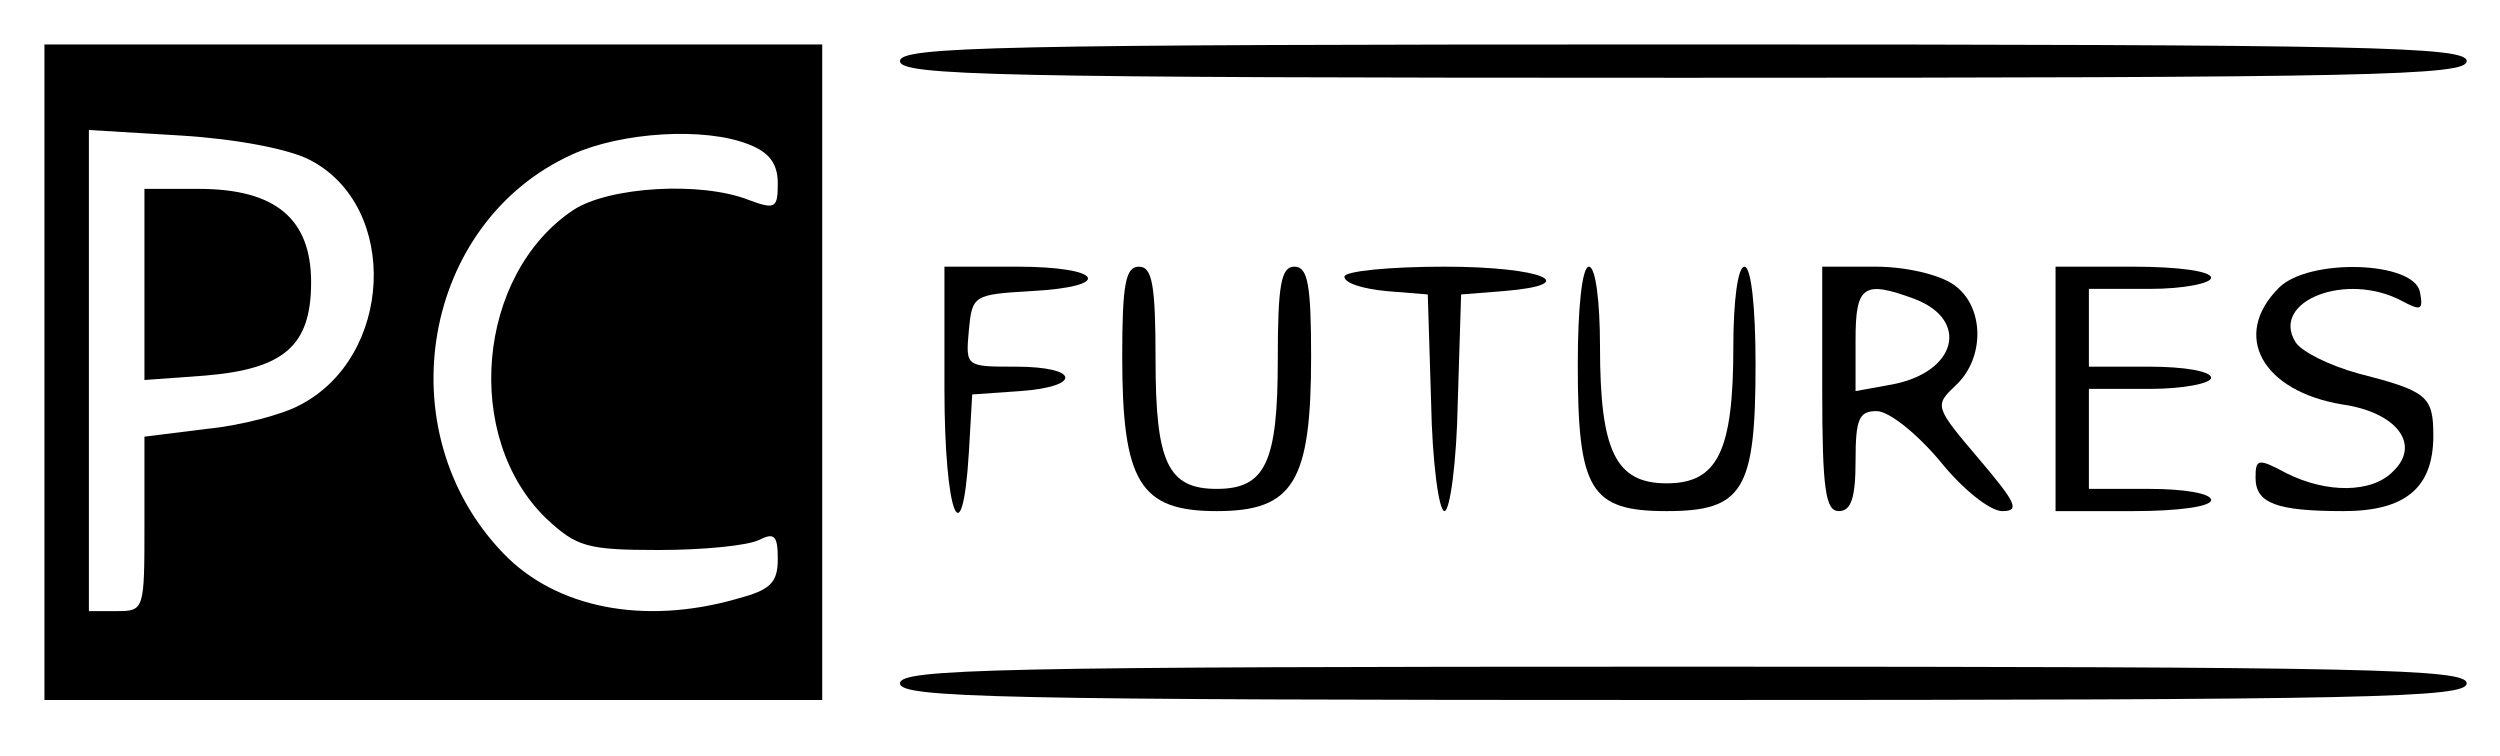 <?xml version="1.0" standalone="no"?>
<!DOCTYPE svg PUBLIC "-//W3C//DTD SVG 20010904//EN"
 "http://www.w3.org/TR/2001/REC-SVG-20010904/DTD/svg10.dtd">
<svg version="1.0" xmlns="http://www.w3.org/2000/svg"
 width="225pt" height="68pt" viewBox="0 0 225 68"
 preserveAspectRatio="xMidYMid meet">

<g transform="translate(0,68) scale(0.1,-0.1)"
fill="#000000" stroke="none">
<path d="M40 345 l0 -295 350 0 350 0 0 295 0 295 -350 0 -350 0 0 -295z m239
191 c81 -42 75 -178 -10 -221 -15 -8 -52 -18 -83 -21 l-56 -7 0 -78 c0 -78 0
-79 -25 -79 l-25 0 0 216 0 217 83 -5 c49 -3 97 -12 116 -22z m395 14 c18 -7
26 -17 26 -35 0 -22 -2 -24 -26 -15 -43 17 -126 12 -158 -9 -87 -58 -100 -205
-24 -278 27 -25 36 -28 101 -28 40 0 80 4 90 9 14 7 17 4 17 -17 0 -22 -7 -28
-37 -36 -84 -24 -163 -8 -210 41 -106 110 -73 298 62 359 44 20 119 25 159 9z"/>
<path d="M130 424 l0 -86 55 4 c71 6 95 27 95 84 0 57 -32 84 -101 84 l-49 0
0 -86z"/>
<path d="M810 625 c0 -13 85 -15 705 -15 620 0 705 2 705 15 0 13 -85 15 -705
15 -620 0 -705 -2 -705 -15z"/>
<path d="M850 330 c0 -112 16 -155 22 -57 l3 52 43 3 c56 4 54 22 -4 22 -45 0
-45 0 -42 33 3 31 4 32 56 35 75 4 65 22 -13 22 l-65 0 0 -110z"/>
<path d="M1010 359 c0 -113 16 -139 85 -139 69 0 85 26 85 139 0 65 -3 81 -15
81 -12 0 -15 -16 -15 -84 0 -92 -11 -116 -55 -116 -44 0 -55 24 -55 116 0 68
-3 84 -15 84 -12 0 -15 -16 -15 -81z"/>
<path d="M1210 431 c0 -6 17 -11 38 -13 l37 -3 3 -97 c1 -54 7 -98 12 -98 5 0
11 44 12 98 l3 97 38 3 c73 6 35 22 -53 22 -49 0 -90 -4 -90 -9z"/>
<path d="M1420 352 c0 -113 11 -132 80 -132 69 0 80 19 80 132 0 52 -4 88 -10
88 -6 0 -10 -31 -10 -72 0 -94 -14 -123 -60 -123 -46 0 -60 29 -60 123 0 41
-4 72 -10 72 -6 0 -10 -36 -10 -88z"/>
<path d="M1640 330 c0 -91 3 -110 15 -110 11 0 15 12 15 45 0 38 3 45 19 45
11 0 36 -20 57 -45 20 -25 45 -45 56 -45 16 0 13 7 -21 47 -40 47 -40 48 -21
66 27 25 26 72 -2 91 -13 9 -43 16 -70 16 l-48 0 0 -110z m83 81 c50 -19 38
-66 -20 -77 l-33 -6 0 46 c0 49 7 54 53 37z"/>
<path d="M1850 330 l0 -110 70 0 c40 0 70 4 70 10 0 6 -25 10 -55 10 l-55 0 0
45 0 45 55 0 c30 0 55 5 55 10 0 6 -25 10 -55 10 l-55 0 0 35 0 35 55 0 c30 0
55 5 55 10 0 6 -30 10 -70 10 l-70 0 0 -110z"/>
<path d="M2051 421 c-43 -43 -15 -93 57 -105 49 -7 71 -36 46 -60 -19 -20 -60
-20 -96 -2 -26 14 -28 13 -28 -4 0 -23 19 -30 79 -30 56 0 81 21 81 68 0 36
-6 40 -68 56 -25 7 -50 19 -56 28 -23 37 46 64 96 37 17 -9 19 -8 16 8 -5 28
-100 31 -127 4z"/>
<path d="M810 65 c0 -13 85 -15 705 -15 620 0 705 2 705 15 0 13 -85 15 -705
15 -620 0 -705 -2 -705 -15z"/>
</g>
</svg>
